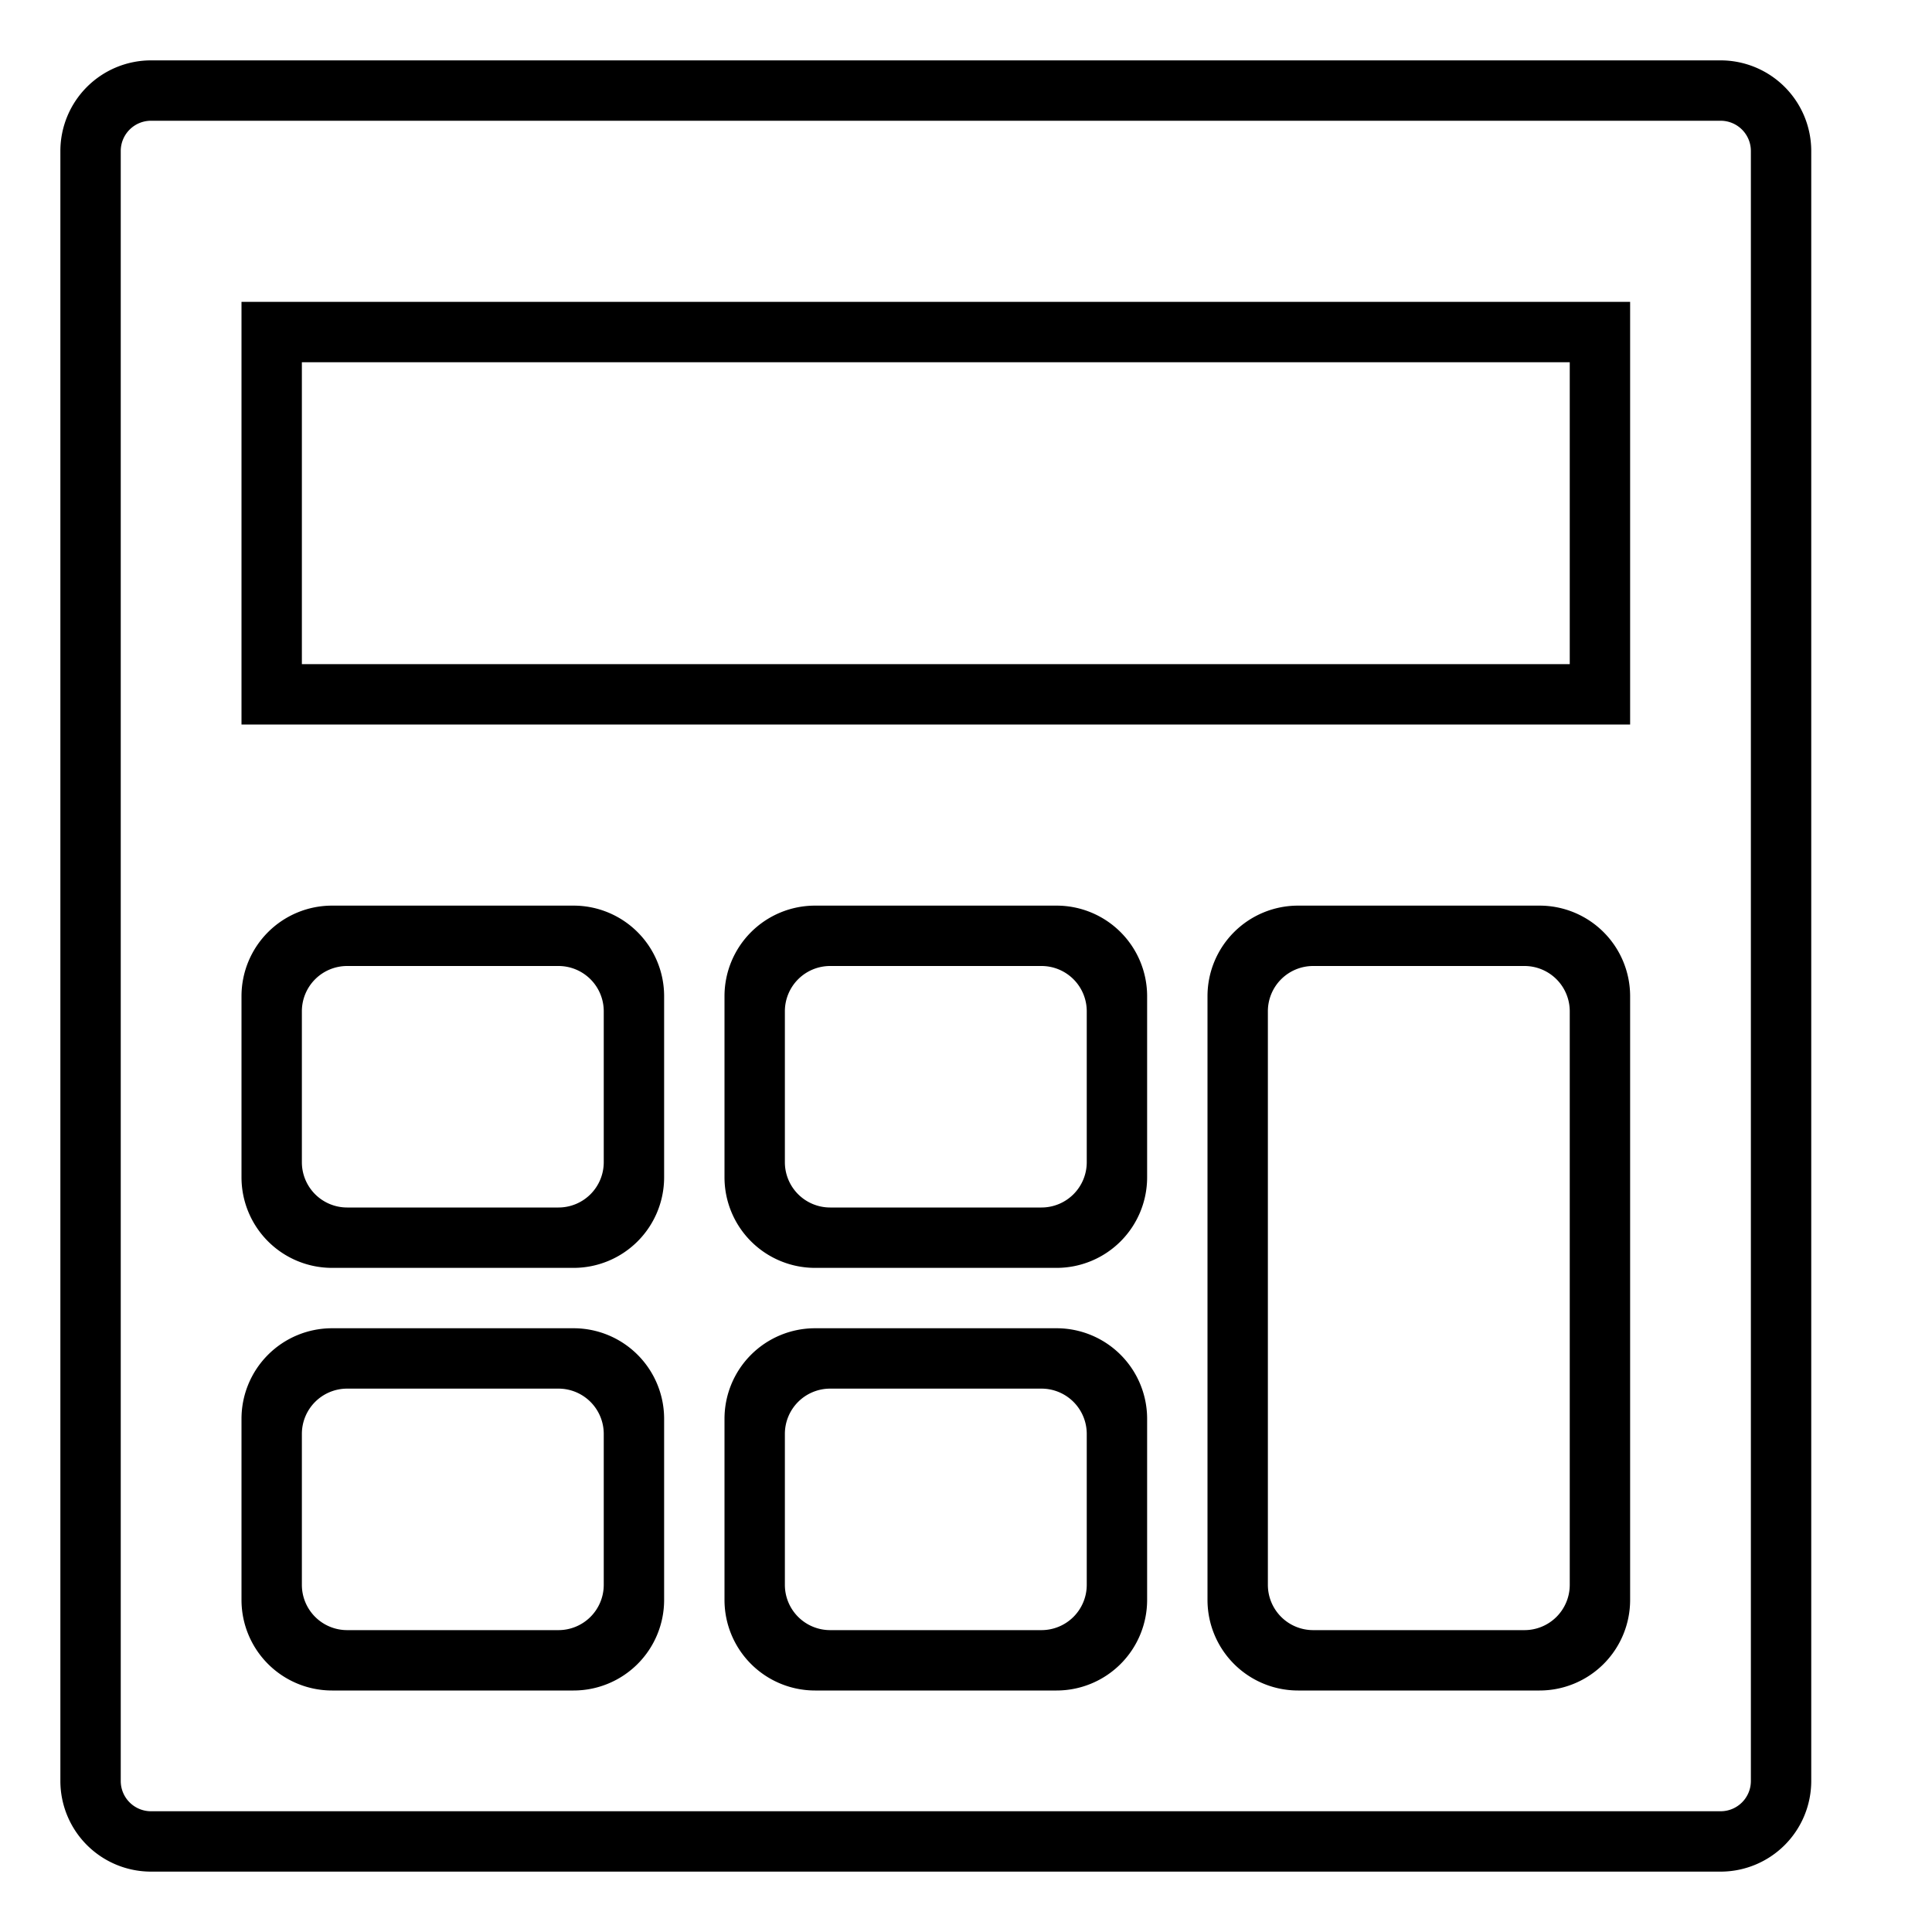 <svg xmlns="http://www.w3.org/2000/svg" viewBox="0 0 32 32"><path d="M28.5 31h-26A1.502 1.502 0 011 29.5v-27A1.502 1.502 0 012.5 1h26A1.502 1.502 0 0130 2.5v27a1.502 1.502 0 01-1.5 1.5zM2.5 2a.501.501 0 00-.5.5v27a.501.501 0 00.5.5h26a.501.501 0 00.5-.5v-27a.501.501 0 00-.5-.5zM4 5v7h23V5zm22 6H5V6h21zM9.5 21h-4A1.5 1.5 0 014 19.5v-3A1.5 1.5 0 015.5 15h4a1.5 1.5 0 011.5 1.5v3A1.5 1.5 0 019.5 21zm1.5 5.5v-3A1.5 1.5 0 009.5 22h-4A1.5 1.5 0 004 23.5v3A1.5 1.5 0 005.5 28h4a1.5 1.5 0 001.5-1.5zm8-7v-3a1.5 1.5 0 00-1.5-1.5h-4a1.5 1.5 0 00-1.5 1.5v3a1.5 1.5 0 001.5 1.5h4a1.5 1.5 0 001.5-1.5zm0 7v-3a1.5 1.5 0 00-1.5-1.5h-4a1.5 1.5 0 00-1.5 1.5v3a1.5 1.5 0 001.5 1.5h4a1.5 1.5 0 001.5-1.5zm8 0v-10a1.5 1.5 0 00-1.5-1.5h-4a1.5 1.5 0 00-1.5 1.5v10a1.5 1.5 0 001.5 1.5h4a1.5 1.5 0 001.5-1.5zM9.25 20a.75.75 0 00.75-.75v-2.5a.75.75 0 00-.75-.75h-3.5a.75.75 0 00-.75.75v2.5a.75.75 0 00.75.75zm-3.5 7a.75.75 0 01-.75-.75v-2.5a.75.75 0 01.75-.75h3.5a.75.75 0 01.75.75v2.5a.75.75 0 01-.75.75zm8-7a.75.75 0 01-.75-.75v-2.5a.75.75 0 01.75-.75h3.5a.75.75 0 01.75.75v2.5a.75.75 0 01-.75.75zm0 7a.75.75 0 01-.75-.75v-2.5a.75.75 0 01.75-.75h3.5a.75.75 0 01.75.75v2.5a.75.75 0 01-.75.75zm8 0a.75.75 0 01-.75-.75v-9.5a.75.75 0 01.75-.75h3.5a.75.75 0 01.75.75v9.5a.75.75 0 01-.75.75z"/></svg>